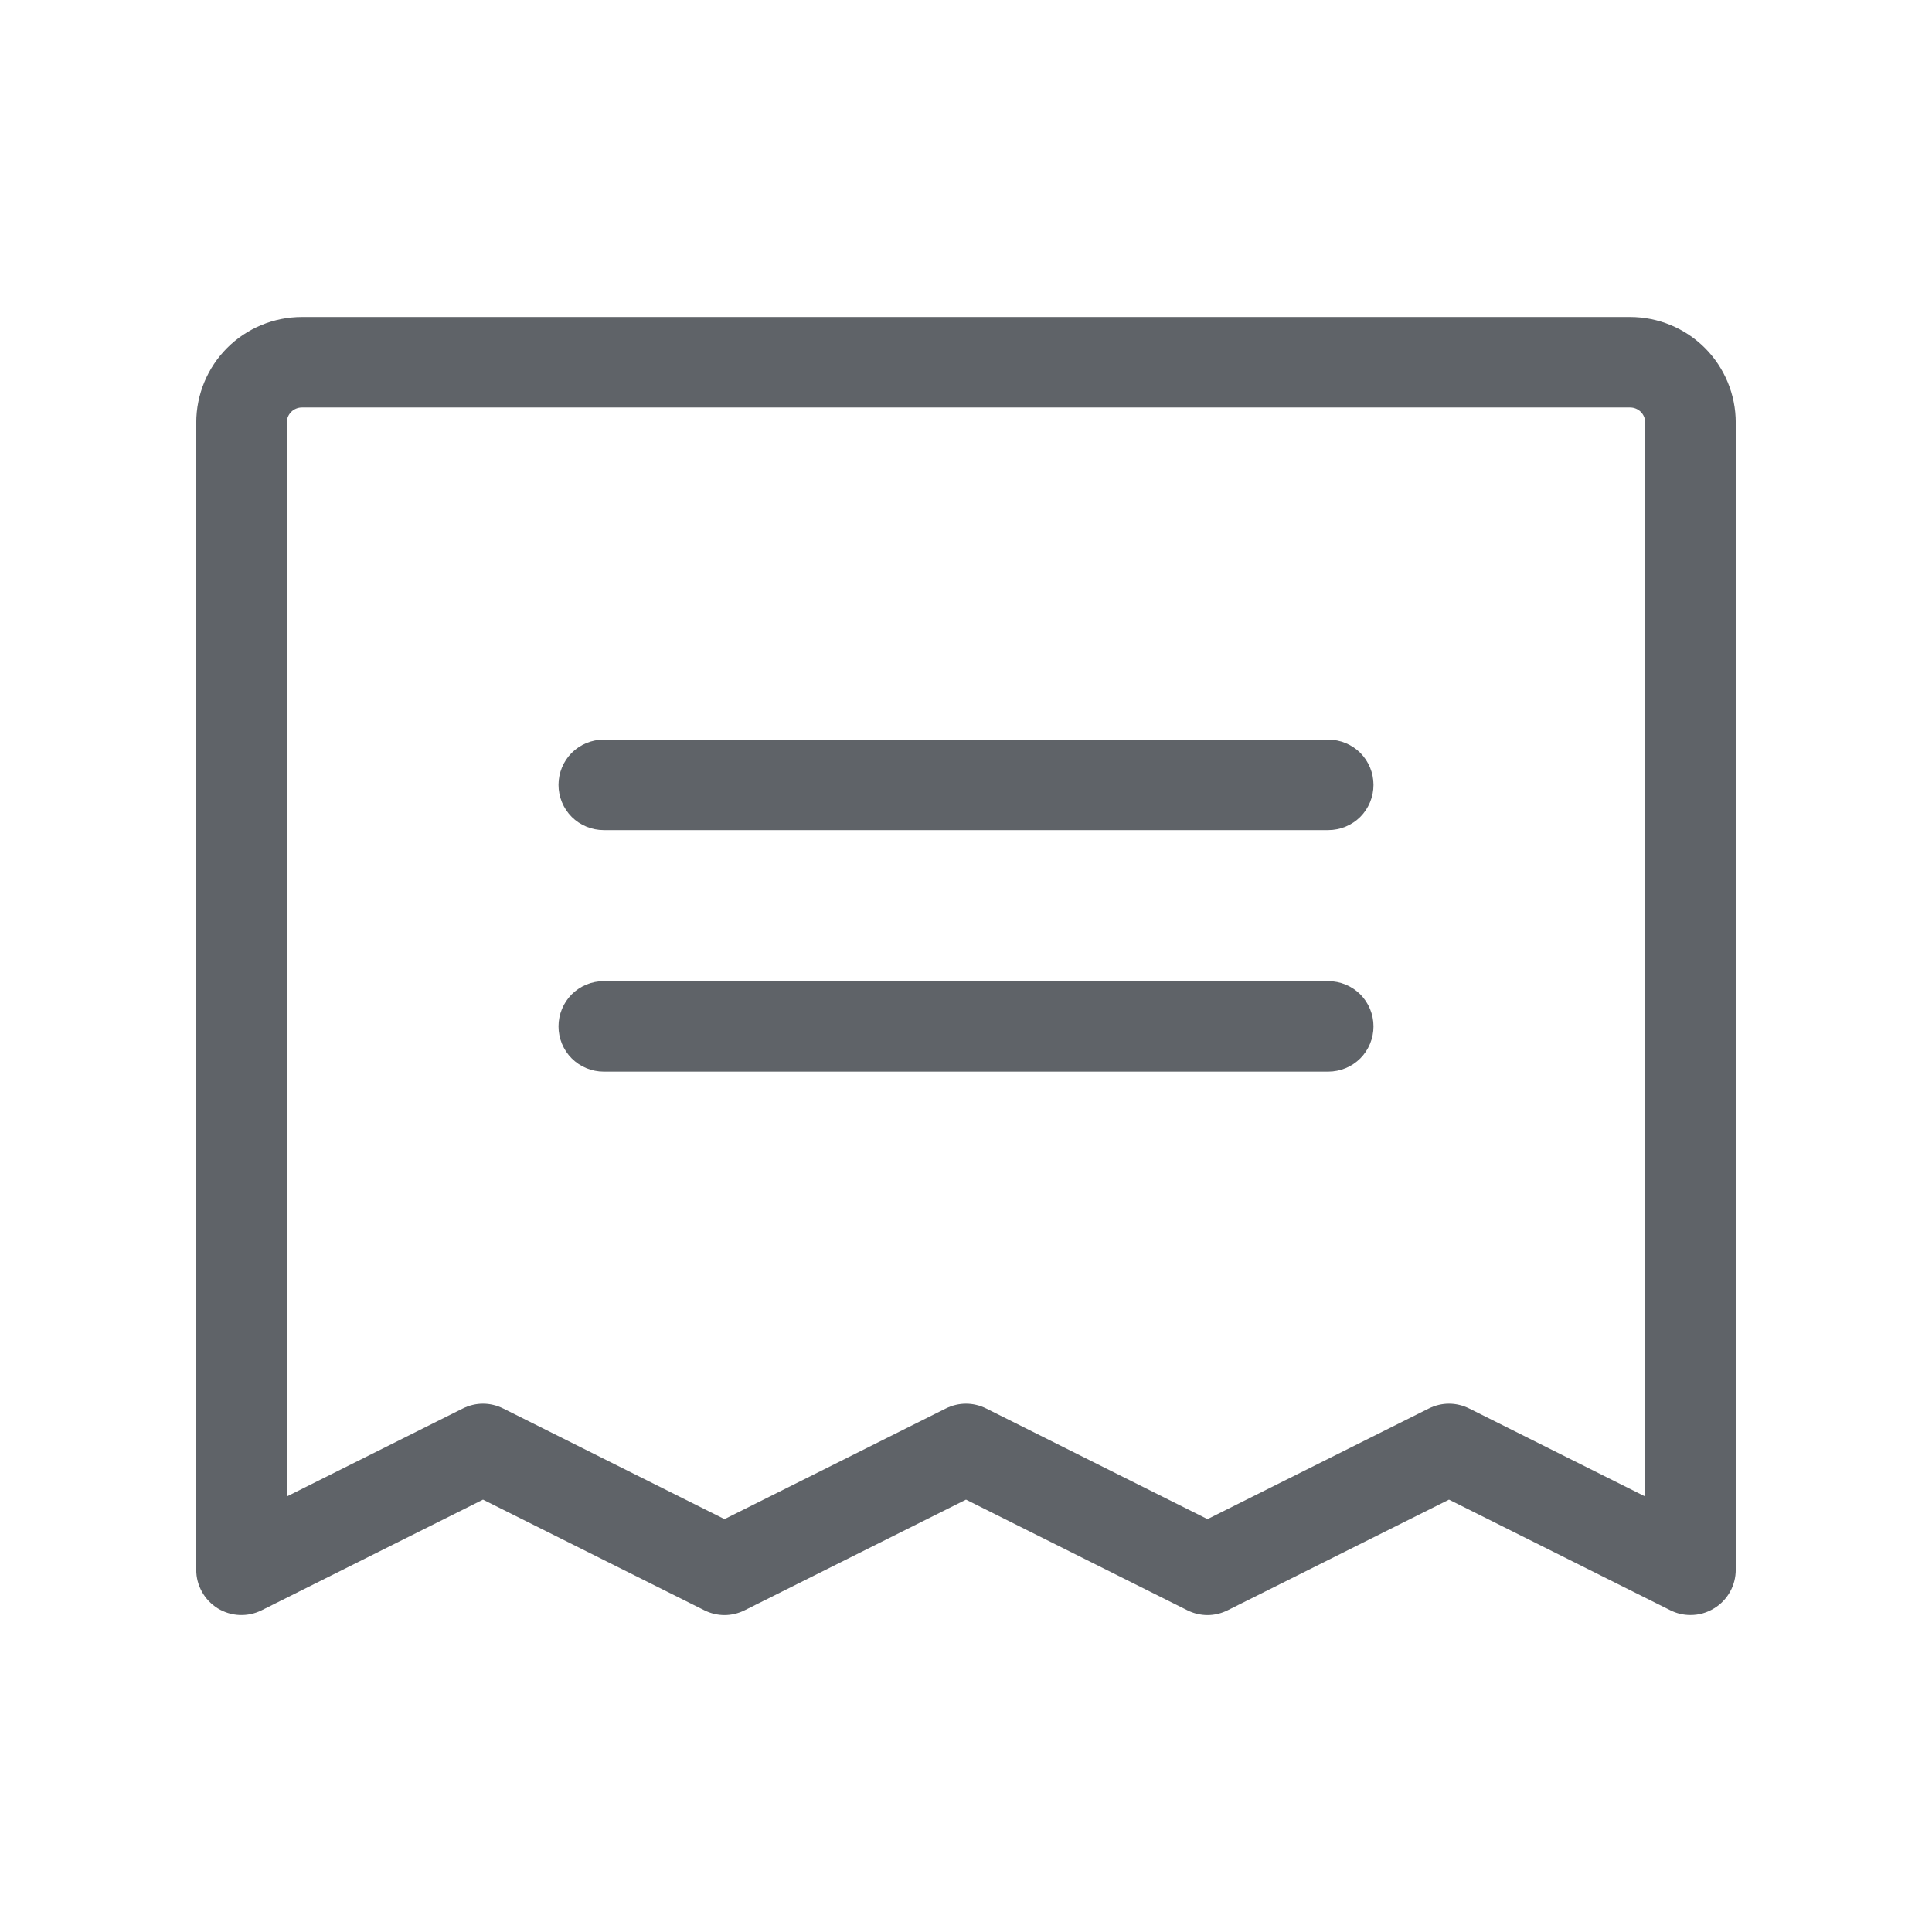<svg xmlns="http://www.w3.org/2000/svg" width="24" height="24" viewBox="0 0 24 24" fill="none">
<path d="M17.062 9.75C17.062 9.899 17.003 10.042 16.898 10.148C16.792 10.253 16.649 10.312 16.5 10.312H7.5C7.351 10.312 7.208 10.253 7.102 10.148C6.997 10.042 6.938 9.899 6.938 9.75C6.938 9.601 6.997 9.458 7.102 9.352C7.208 9.247 7.351 9.188 7.5 9.188H16.5C16.649 9.188 16.792 9.247 16.898 9.352C17.003 9.458 17.062 9.601 17.062 9.75ZM16.5 12.188H7.5C7.351 12.188 7.208 12.247 7.102 12.352C6.997 12.458 6.938 12.601 6.938 12.75C6.938 12.899 6.997 13.042 7.102 13.148C7.208 13.253 7.351 13.312 7.5 13.312H16.5C16.649 13.312 16.792 13.253 16.898 13.148C17.003 13.042 17.062 12.899 17.062 12.75C17.062 12.601 17.003 12.458 16.898 12.352C16.792 12.247 16.649 12.188 16.5 12.188ZM21.562 5.25V19.5C21.562 19.596 21.538 19.69 21.491 19.774C21.444 19.858 21.377 19.928 21.295 19.978C21.207 20.033 21.104 20.063 21 20.062C20.913 20.063 20.827 20.042 20.749 20.003L18 18.629L15.251 20.003C15.173 20.042 15.087 20.063 15 20.063C14.913 20.063 14.827 20.042 14.749 20.003L12 18.629L9.251 20.003C9.173 20.042 9.087 20.063 9 20.063C8.913 20.063 8.827 20.042 8.749 20.003L6 18.629L3.251 20.003C3.165 20.046 3.07 20.066 2.974 20.062C2.879 20.058 2.786 20.029 2.704 19.979C2.623 19.928 2.555 19.858 2.509 19.774C2.462 19.69 2.437 19.596 2.438 19.5V5.25C2.438 4.902 2.576 4.568 2.822 4.322C3.068 4.076 3.402 3.938 3.75 3.938H20.25C20.598 3.938 20.932 4.076 21.178 4.322C21.424 4.568 21.562 4.902 21.562 5.25ZM20.438 5.25C20.438 5.2 20.418 5.153 20.383 5.117C20.347 5.082 20.3 5.062 20.25 5.062H3.75C3.7 5.062 3.653 5.082 3.617 5.117C3.582 5.153 3.562 5.2 3.562 5.25V18.59L5.749 17.497C5.827 17.458 5.913 17.437 6 17.437C6.087 17.437 6.173 17.458 6.251 17.497L9 18.871L11.749 17.497C11.827 17.458 11.913 17.437 12 17.437C12.087 17.437 12.173 17.458 12.251 17.497L15 18.871L17.749 17.497C17.827 17.458 17.913 17.437 18 17.437C18.087 17.437 18.173 17.458 18.251 17.497L20.438 18.59V5.25Z" fill="#5f6368"/>
</svg>